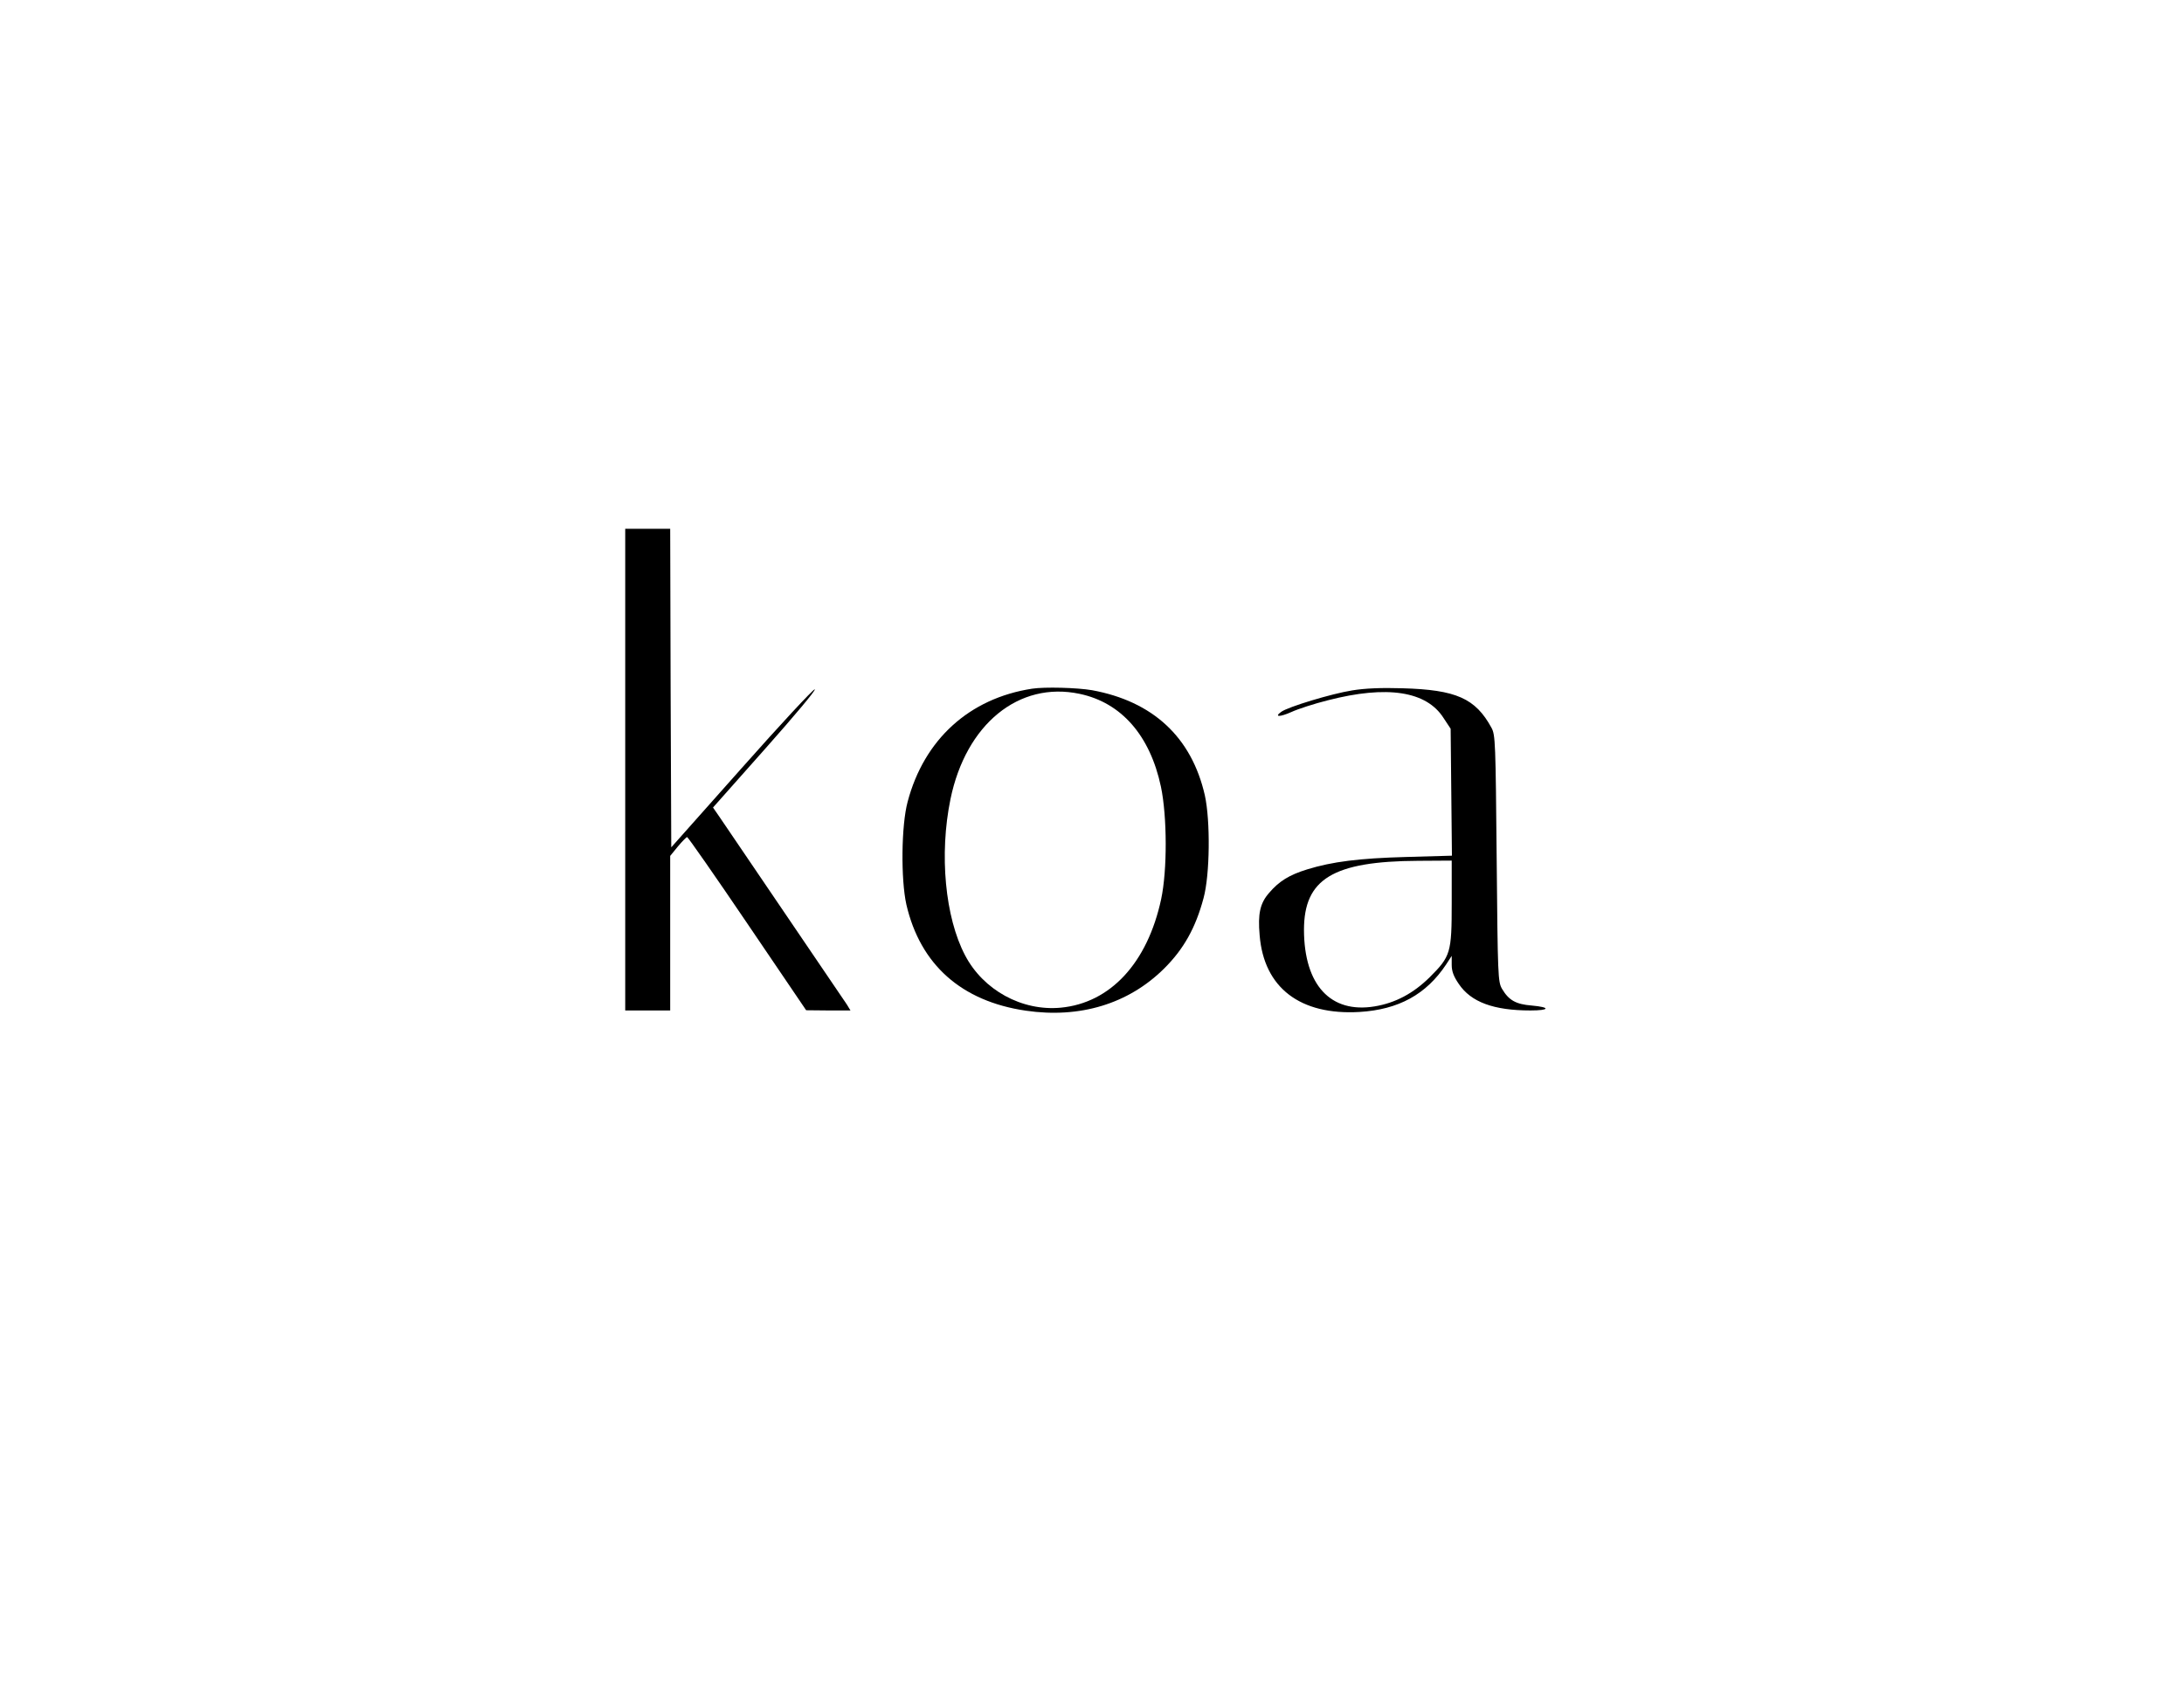 <?xml version="1.0" standalone="no"?>
<!DOCTYPE svg PUBLIC "-//W3C//DTD SVG 20010904//EN"
 "http://www.w3.org/TR/2001/REC-SVG-20010904/DTD/svg10.dtd">
<svg version="1.0" xmlns="http://www.w3.org/2000/svg"
 width="1020pt" height="790pt" viewBox="0 0 1020 790"
 preserveAspectRatio="xMidYMid meet">
<g transform="translate(0,790) scale(0.1,-0.1)"
fill="#000000" stroke="none">
<path d="M2920 4305 l0 -1125 105 0 105 0 0 361 0 361 36 44 c20 24 40 44 43
44 4 0 131 -182 282 -405 l274 -404 104 -1 103 0 -17 28 c-15 22 -203 299
-596 878 l-29 42 245 276 c135 152 239 276 230 276 -8 0 -162 -166 -342 -369
l-328 -369 -3 744 -2 744 -105 0 -105 0 0 -1125z"/>
<path d="M4820 4683 c-293 -45 -504 -237 -581 -528 -30 -111 -32 -363 -6 -480
65 -281 257 -452 558 -496 253 -37 479 32 645 196 92 91 148 191 185 330 30
110 32 362 6 480 -62 272 -243 439 -527 491 -70 12 -222 16 -280 7z m222 -24
c195 -41 329 -194 380 -434 29 -139 30 -389 1 -525 -64 -298 -237 -485 -469
-507 -181 -17 -362 82 -447 245 -93 177 -121 471 -68 729 72 350 319 552 603
492z"/>
<path d="M6315 4675 c-95 -15 -300 -77 -331 -100 -35 -25 -7 -25 47 -1 30 14
107 39 171 55 276 71 460 43 540 -83 l33 -50 3 -297 3 -296 -213 -6 c-221 -6
-346 -22 -463 -58 -84 -26 -131 -55 -178 -110 -42 -48 -53 -97 -44 -198 20
-245 189 -374 466 -358 183 11 312 82 405 222 l26 40 0 -42 c0 -30 9 -54 33
-89 57 -85 163 -124 335 -124 90 0 95 15 6 23 -74 6 -107 24 -139 78 -19 33
-20 57 -25 609 -5 540 -6 577 -24 610 -75 138 -165 178 -416 185 -98 3 -174 0
-235 -10z m465 -992 c0 -235 -5 -250 -103 -348 -76 -75 -160 -120 -257 -136
-206 -34 -329 100 -330 357 0 238 135 321 533 323 l157 1 0 -197z"/>
</g>
</svg>
